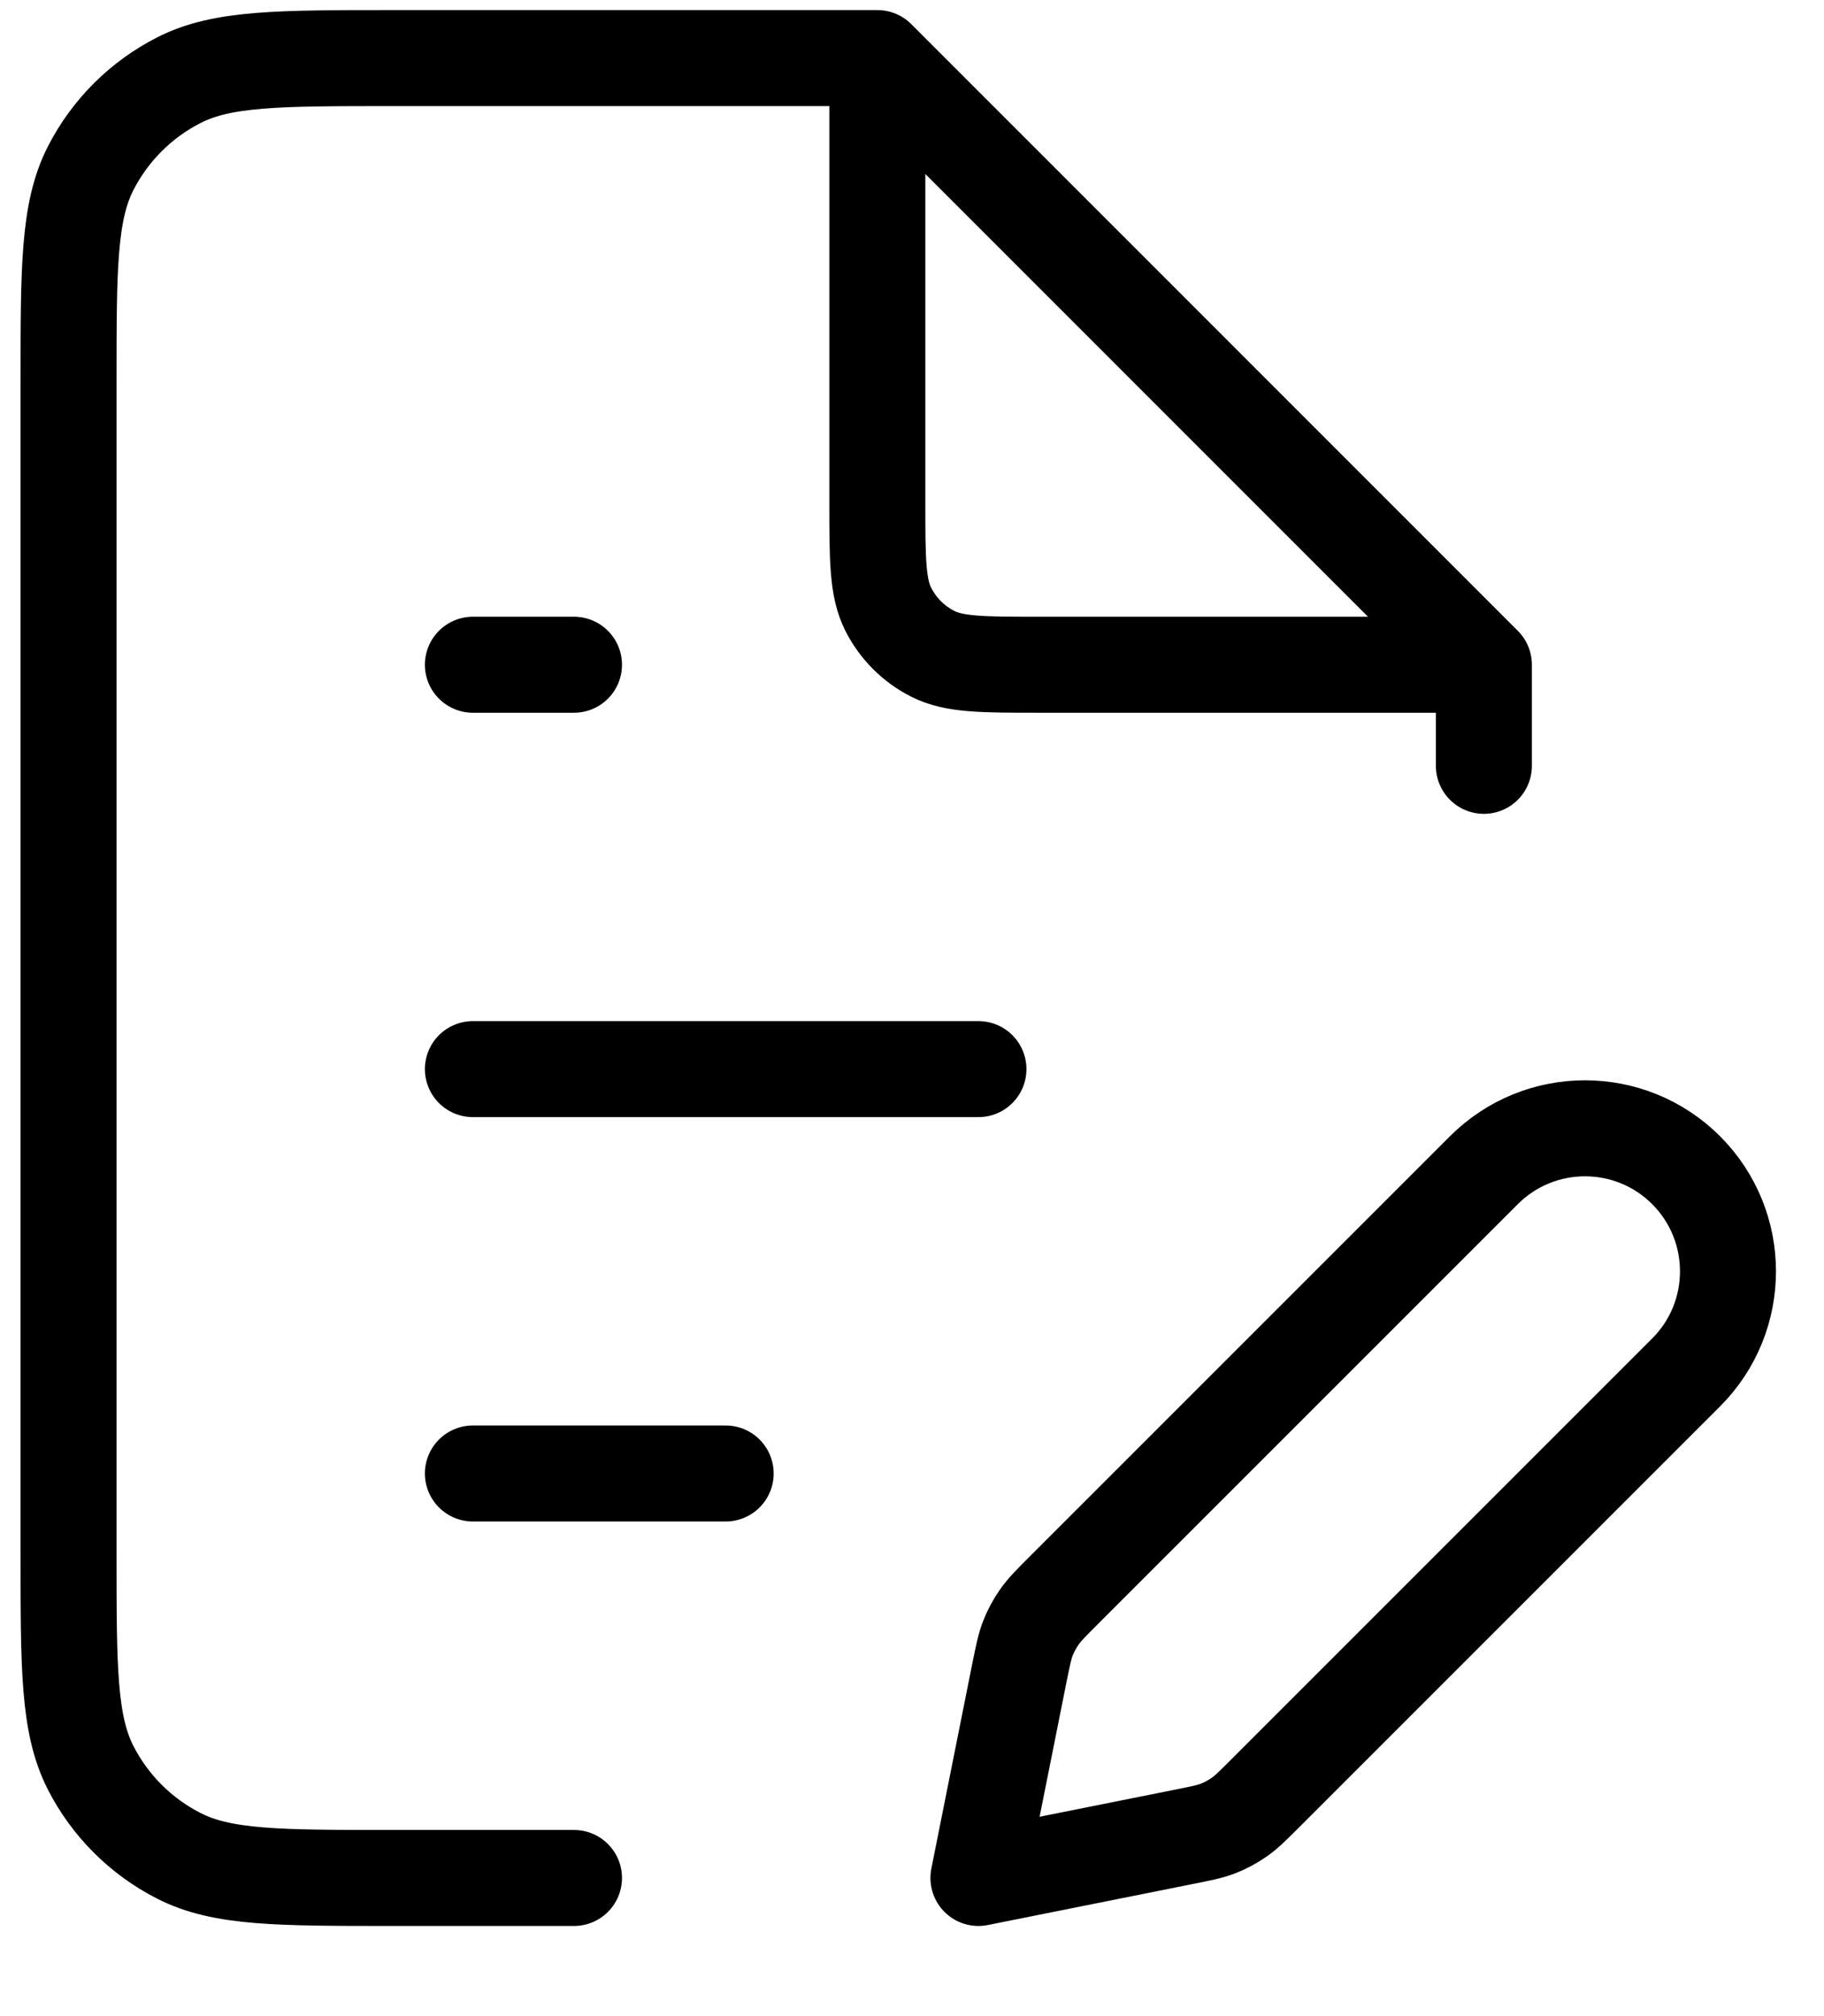 <svg width="19" height="21" viewBox="0 0 19 21" fill="none" xmlns="http://www.w3.org/2000/svg">
<path d="M9.139 0.605H4.084C2.904 0.605 2.314 0.605 1.864 0.835C1.468 1.036 1.145 1.359 0.943 1.755C0.714 2.206 0.714 2.795 0.714 3.975V16.191C0.714 17.371 0.714 17.96 0.943 18.411C1.145 18.807 1.468 19.13 1.864 19.331C2.314 19.561 2.904 19.561 4.084 19.561H5.979M9.139 0.605L15.457 6.924M9.139 0.605V5.239C9.139 5.828 9.139 6.123 9.254 6.349C9.355 6.547 9.516 6.708 9.714 6.809C9.939 6.924 10.234 6.924 10.824 6.924H15.457M15.457 6.924V7.977M4.926 15.348H7.559M4.926 11.136H10.192M4.926 6.924H5.979M10.192 19.561L12.325 19.134C12.51 19.097 12.603 19.079 12.69 19.045C12.767 19.015 12.84 18.975 12.908 18.928C12.984 18.875 13.051 18.808 13.185 18.674L17.564 14.295C18.145 13.714 18.145 12.771 17.564 12.189C16.982 11.607 16.039 11.607 15.457 12.189L11.079 16.567C10.945 16.701 10.878 16.768 10.825 16.845C10.778 16.913 10.738 16.986 10.708 17.063C10.674 17.149 10.656 17.242 10.618 17.428L10.192 19.561Z" stroke="black" stroke-linecap="round" stroke-linejoin="round"/>
</svg>

